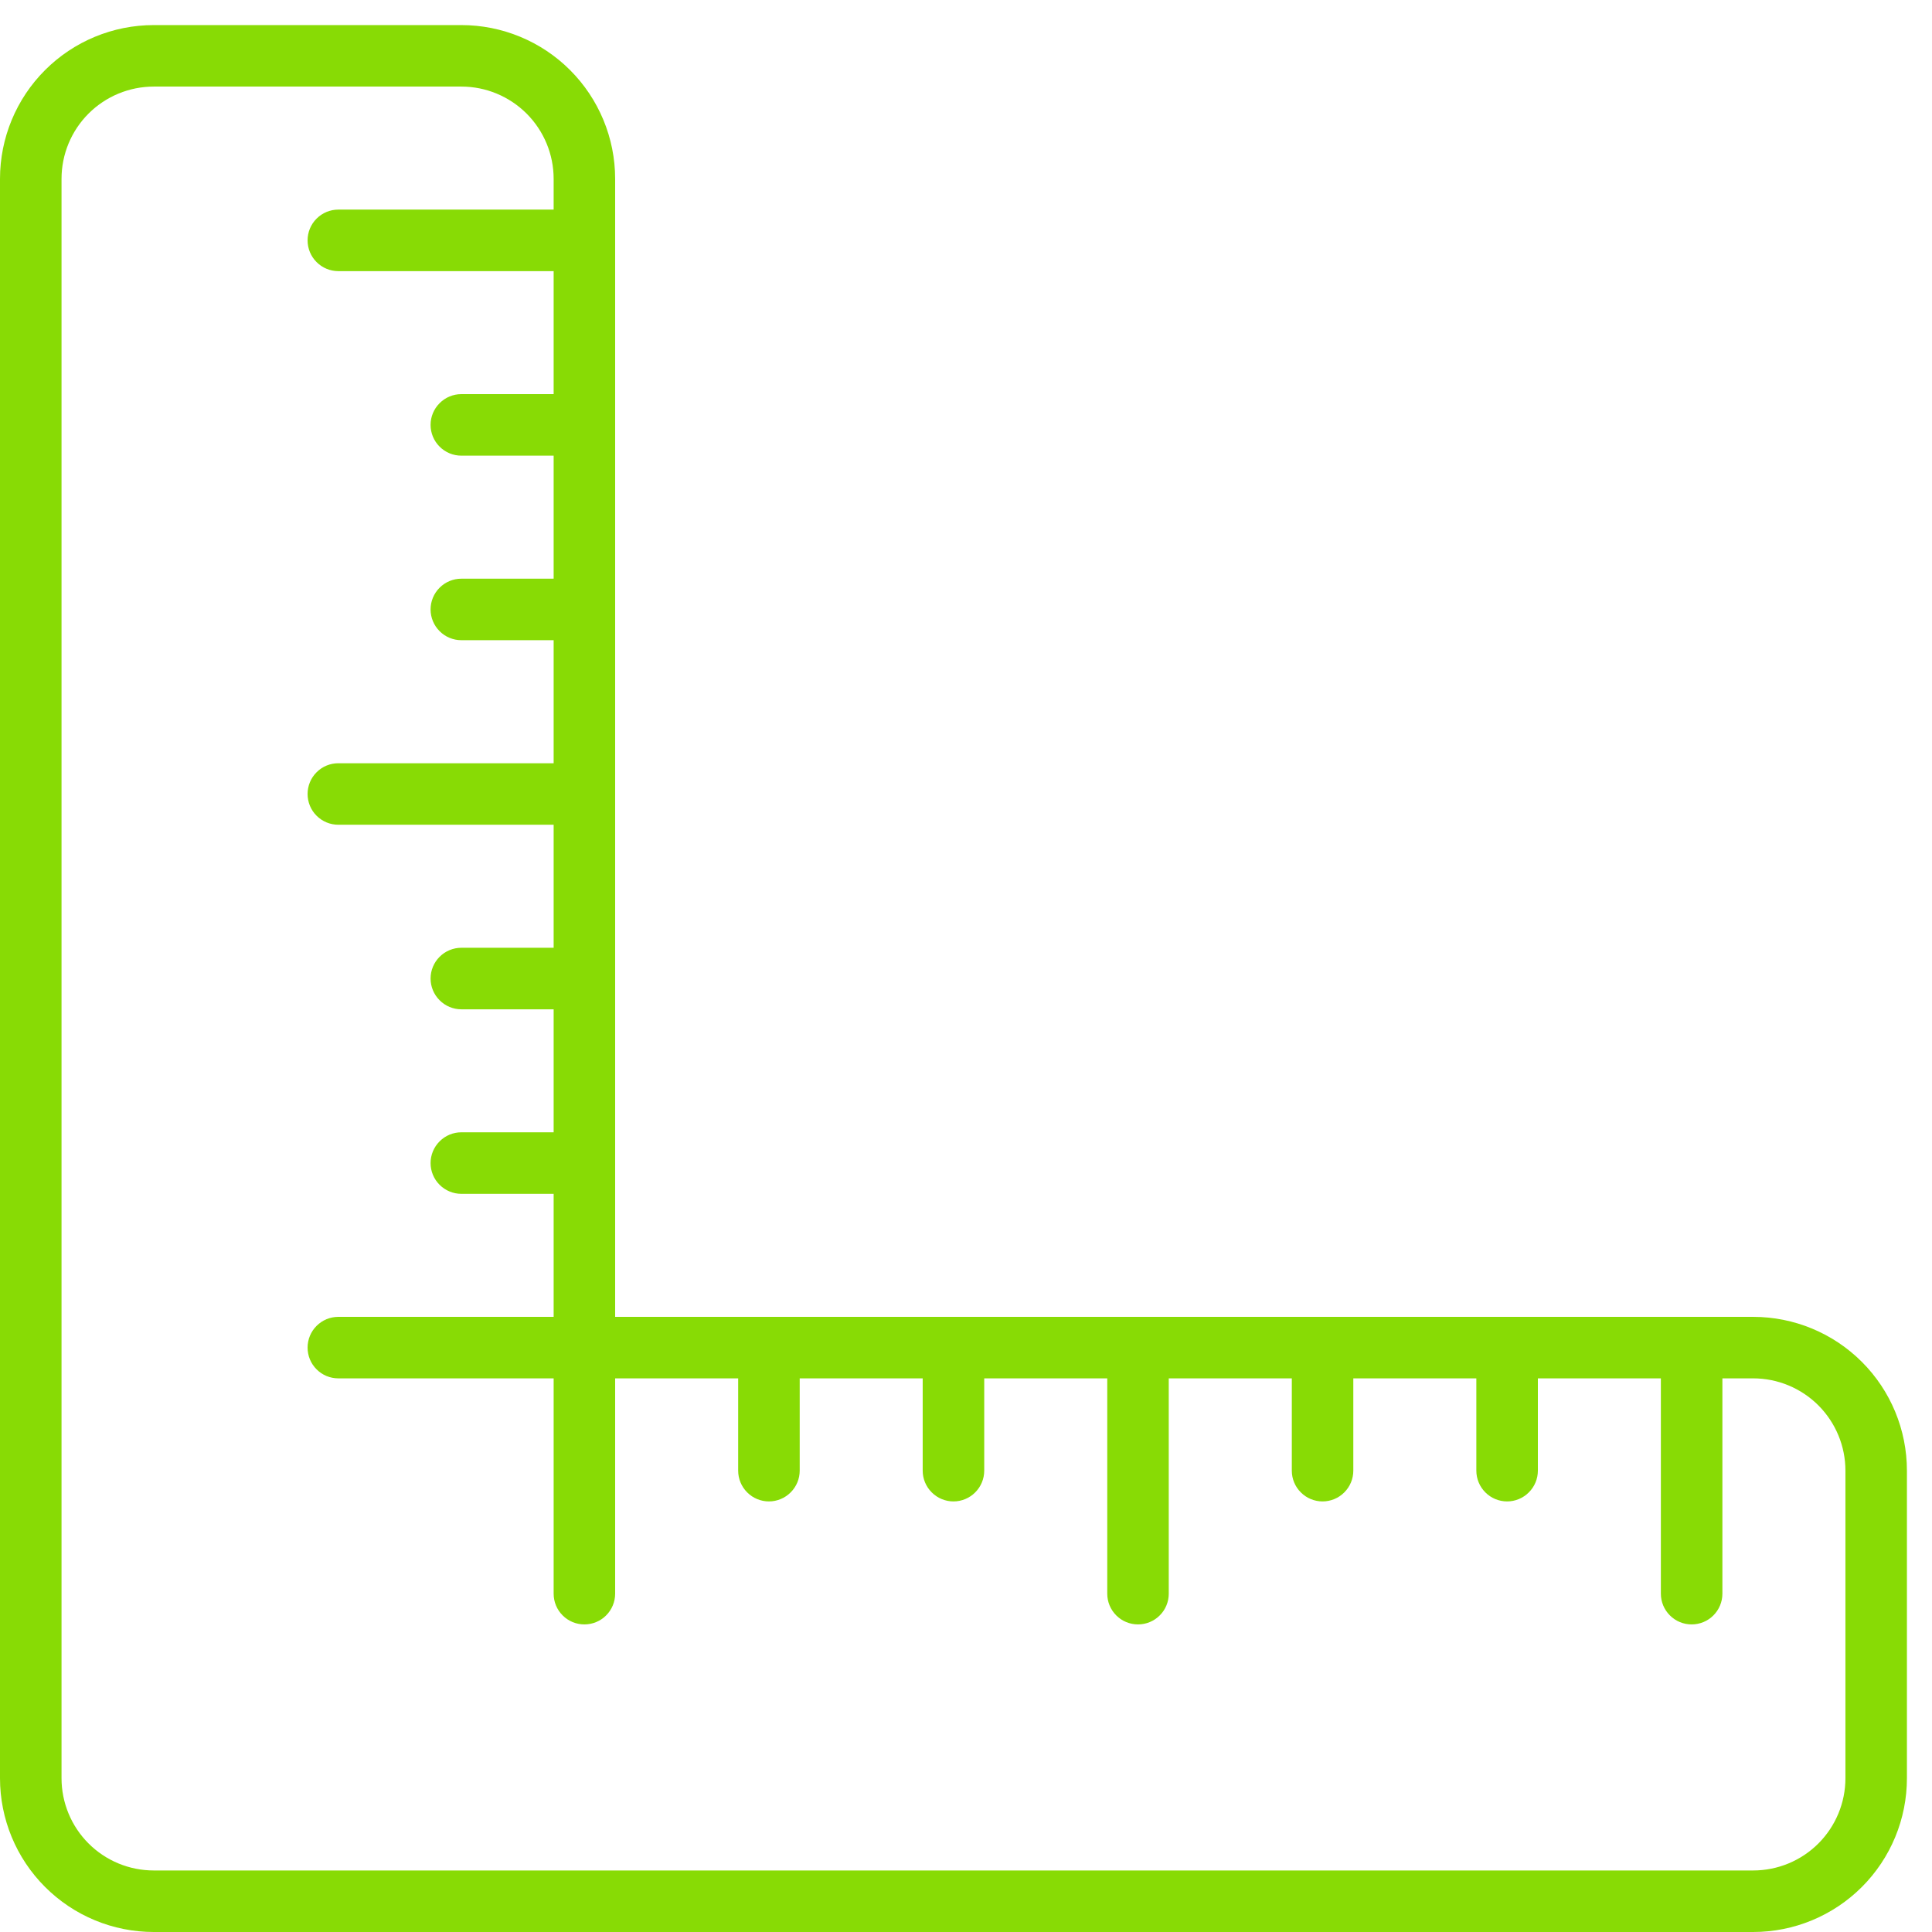 <svg width="53" height="53" viewBox="0 0 53 53" fill="none" xmlns="http://www.w3.org/2000/svg">
<path d="M4.219 0.688H12.656C13.775 0.688 14.848 1.132 15.639 1.923C16.43 2.714 16.875 3.787 16.875 4.906V36.125H48.094C49.213 36.125 50.286 36.569 51.077 37.361C51.868 38.152 52.312 39.225 52.312 40.344V48.781C52.312 49.9 51.868 50.973 51.077 51.764C50.286 52.556 49.213 53 48.094 53H4.219C3.1 53 2.027 52.556 1.236 51.764C0.444 50.973 0 49.9 0 48.781V4.906C0 3.787 0.444 2.714 1.236 1.923C2.027 1.132 3.1 0.688 4.219 0.688ZM1.688 48.781C1.688 49.453 1.954 50.096 2.429 50.571C2.904 51.046 3.547 51.312 4.219 51.312H48.094C48.765 51.312 49.409 51.046 49.884 50.571C50.358 50.096 50.625 49.453 50.625 48.781V40.344C50.625 39.672 50.358 39.029 49.884 38.554C49.409 38.079 48.765 37.812 48.094 37.812H47.25V43.719C47.25 43.943 47.161 44.157 47.003 44.315C46.845 44.474 46.63 44.562 46.406 44.562C46.182 44.562 45.968 44.474 45.81 44.315C45.651 44.157 45.562 43.943 45.562 43.719V37.812H42.188V40.344C42.188 40.568 42.099 40.782 41.94 40.94C41.782 41.099 41.568 41.188 41.344 41.188C41.12 41.188 40.905 41.099 40.747 40.94C40.589 40.782 40.5 40.568 40.5 40.344V37.812H37.125V40.344C37.125 40.568 37.036 40.782 36.878 40.94C36.72 41.099 36.505 41.188 36.281 41.188C36.057 41.188 35.843 41.099 35.685 40.94C35.526 40.782 35.438 40.568 35.438 40.344V37.812H32.062V43.719C32.062 43.943 31.974 44.157 31.815 44.315C31.657 44.474 31.442 44.562 31.219 44.562C30.995 44.562 30.78 44.474 30.622 44.315C30.464 44.157 30.375 43.943 30.375 43.719V37.812H27V40.344C27 40.568 26.911 40.782 26.753 40.94C26.595 41.099 26.38 41.188 26.156 41.188C25.933 41.188 25.718 41.099 25.56 40.94C25.401 40.782 25.312 40.568 25.312 40.344V37.812H21.938V40.344C21.938 40.568 21.849 40.782 21.69 40.94C21.532 41.099 21.317 41.188 21.094 41.188C20.87 41.188 20.655 41.099 20.497 40.94C20.339 40.782 20.25 40.568 20.25 40.344V37.812H16.875V43.719C16.875 43.943 16.786 44.157 16.628 44.315C16.47 44.474 16.255 44.562 16.031 44.562C15.807 44.562 15.593 44.474 15.435 44.315C15.276 44.157 15.188 43.943 15.188 43.719V37.812H9.281C9.057 37.812 8.843 37.724 8.685 37.565C8.526 37.407 8.438 37.193 8.438 36.969C8.438 36.745 8.526 36.53 8.685 36.372C8.843 36.214 9.057 36.125 9.281 36.125H15.188V32.75H12.656C12.432 32.75 12.218 32.661 12.06 32.503C11.901 32.345 11.812 32.13 11.812 31.906C11.812 31.683 11.901 31.468 12.06 31.31C12.218 31.151 12.432 31.062 12.656 31.062H15.188V27.688H12.656C12.432 27.688 12.218 27.599 12.06 27.44C11.901 27.282 11.812 27.067 11.812 26.844C11.812 26.62 11.901 26.405 12.06 26.247C12.218 26.089 12.432 26 12.656 26H15.188V22.625H9.281C9.057 22.625 8.843 22.536 8.685 22.378C8.526 22.22 8.438 22.005 8.438 21.781C8.438 21.558 8.526 21.343 8.685 21.185C8.843 21.026 9.057 20.938 9.281 20.938H15.188V17.562H12.656C12.432 17.562 12.218 17.474 12.06 17.315C11.901 17.157 11.812 16.942 11.812 16.719C11.812 16.495 11.901 16.28 12.06 16.122C12.218 15.964 12.432 15.875 12.656 15.875H15.188V12.5H12.656C12.432 12.5 12.218 12.411 12.06 12.253C11.901 12.095 11.812 11.88 11.812 11.656C11.812 11.432 11.901 11.218 12.06 11.06C12.218 10.901 12.432 10.812 12.656 10.812H15.188V7.438H9.281C9.057 7.438 8.843 7.349 8.685 7.19C8.526 7.032 8.438 6.818 8.438 6.594C8.438 6.37 8.526 6.155 8.685 5.997C8.843 5.839 9.057 5.75 9.281 5.75H15.188V4.906C15.188 4.235 14.921 3.591 14.446 3.116C13.971 2.642 13.328 2.375 12.656 2.375H4.219C3.547 2.375 2.904 2.642 2.429 3.116C1.954 3.591 1.688 4.235 1.688 4.906V48.781Z" fill="#88DB05"/>
</svg>
